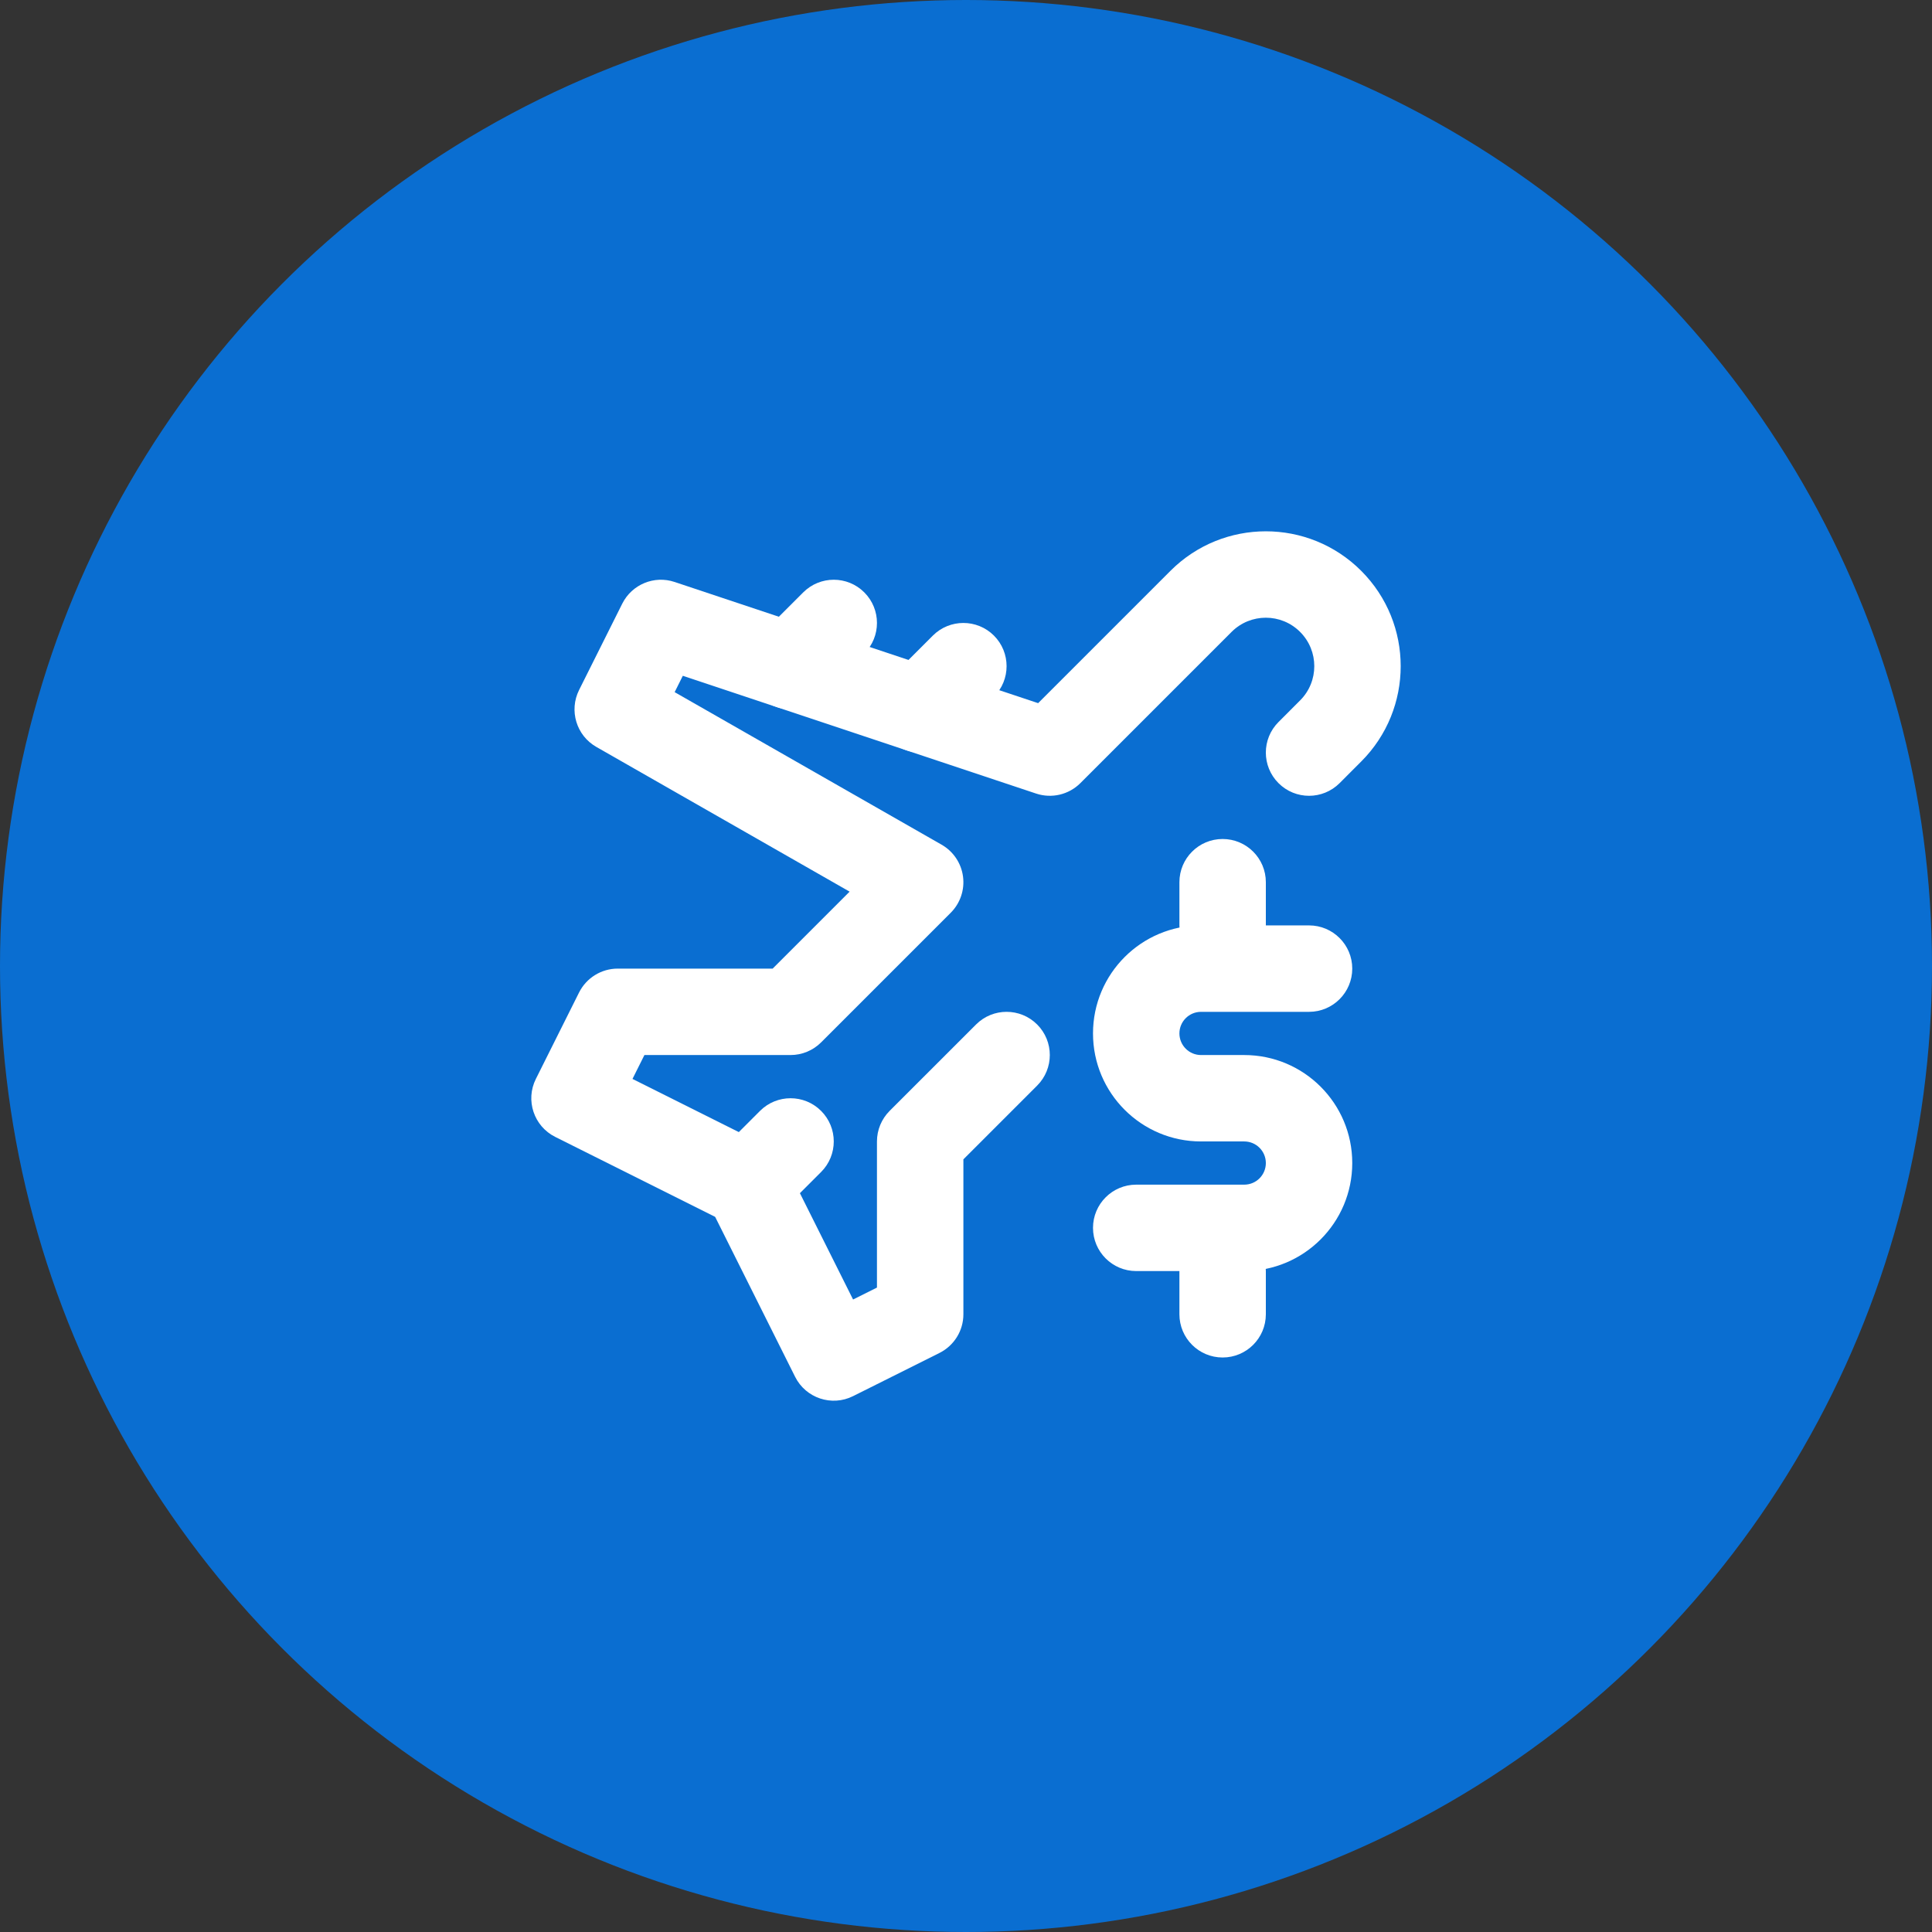 <svg width="80" height="80" viewBox="0 0 80 80" fill="none" xmlns="http://www.w3.org/2000/svg">
<rect x="0" y="0" width="80" height="80" fill="#333333" stroke="none"/>
<circle cx="40" cy="40" r="40" fill="#0A6ED1"/>
<path fill-rule="evenodd" clip-rule="evenodd" d="M53.834 26.166C53.051 25.382 51.78 25.382 50.997 26.166L44.735 32.428C44.256 32.907 43.547 33.074 42.904 32.86L28.274 27.983L27.936 28.66L38.99 34.977C39.474 35.253 39.802 35.74 39.876 36.293C39.95 36.845 39.762 37.401 39.368 37.795L34 43.163C33.665 43.498 33.21 43.687 32.735 43.687H26.684L26.19 44.676L31.746 47.454C32.092 47.627 32.373 47.908 32.546 48.254L35.324 53.81L36.313 53.316V47.265C36.313 46.79 36.502 46.335 36.837 46L40.416 42.422C41.114 41.723 42.247 41.723 42.946 42.422C43.645 43.12 43.645 44.253 42.946 44.952L39.892 48.006V54.421C39.892 55.099 39.509 55.718 38.903 56.022L35.324 57.811C34.441 58.253 33.366 57.894 32.924 57.011L29.613 50.388L22.989 47.076C22.106 46.634 21.747 45.559 22.189 44.676L23.978 41.097C24.282 40.491 24.901 40.108 25.579 40.108H31.994L35.181 36.921L24.691 30.927C23.867 30.456 23.554 29.423 23.978 28.573L25.767 24.995C26.166 24.199 27.089 23.816 27.933 24.098L42.987 29.116L48.467 23.636C50.648 21.455 54.184 21.455 56.364 23.636C58.545 25.817 58.545 29.352 56.364 31.533L55.47 32.428C54.771 33.127 53.638 33.127 52.94 32.428C52.241 31.729 52.241 30.596 52.94 29.898L53.834 29.003C54.618 28.22 54.618 26.949 53.834 26.166Z" fill="white"/>
<path fill-rule="evenodd" clip-rule="evenodd" d="M35.789 24.53C36.488 25.229 36.488 26.362 35.789 27.06L34 28.849C33.302 29.548 32.169 29.548 31.47 28.849C30.771 28.151 30.771 27.018 31.47 26.319L33.259 24.53C33.958 23.831 35.091 23.831 35.789 24.53Z" fill="white"/>
<path fill-rule="evenodd" clip-rule="evenodd" d="M34 46C34.699 46.698 34.699 47.831 34 48.53L32.211 50.319C31.512 51.018 30.38 51.018 29.681 50.319C28.982 49.62 28.982 48.488 29.681 47.789L31.47 46C32.169 45.301 33.302 45.301 34 46Z" fill="white"/>
<path fill-rule="evenodd" clip-rule="evenodd" d="M41.157 26.319C41.855 27.018 41.855 28.151 41.157 28.849L39.368 30.639C38.669 31.337 37.536 31.337 36.837 30.639C36.139 29.94 36.139 28.807 36.837 28.108L38.627 26.319C39.325 25.621 40.458 25.621 41.157 26.319Z" fill="white"/>
<path fill-rule="evenodd" clip-rule="evenodd" d="M49.732 41.898C49.238 41.898 48.837 42.298 48.837 42.792C48.837 43.286 49.238 43.687 49.732 43.687H51.521C53.991 43.687 55.994 45.689 55.994 48.159C55.994 50.63 53.991 52.632 51.521 52.632H47.048C46.06 52.632 45.259 51.831 45.259 50.843C45.259 49.855 46.06 49.054 47.048 49.054H51.521C52.015 49.054 52.416 48.654 52.416 48.159C52.416 47.665 52.015 47.265 51.521 47.265H49.732C47.262 47.265 45.259 45.262 45.259 42.792C45.259 40.322 47.262 38.319 49.732 38.319H54.205C55.193 38.319 55.994 39.12 55.994 40.108C55.994 41.096 55.193 41.898 54.205 41.898H49.732Z" fill="white"/>
<path fill-rule="evenodd" clip-rule="evenodd" d="M50.626 34.741C51.614 34.741 52.416 35.542 52.416 36.53V38.319C52.416 39.307 51.614 40.108 50.626 40.108C49.638 40.108 48.837 39.307 48.837 38.319V36.53C48.837 35.542 49.638 34.741 50.626 34.741Z" fill="white"/>
<path fill-rule="evenodd" clip-rule="evenodd" d="M50.626 50.843C51.614 50.843 52.416 51.644 52.416 52.632V54.421C52.416 55.41 51.614 56.211 50.626 56.211C49.638 56.211 48.837 55.41 48.837 54.421V52.632C48.837 51.644 49.638 50.843 50.626 50.843Z" fill="white"/>
</svg>
